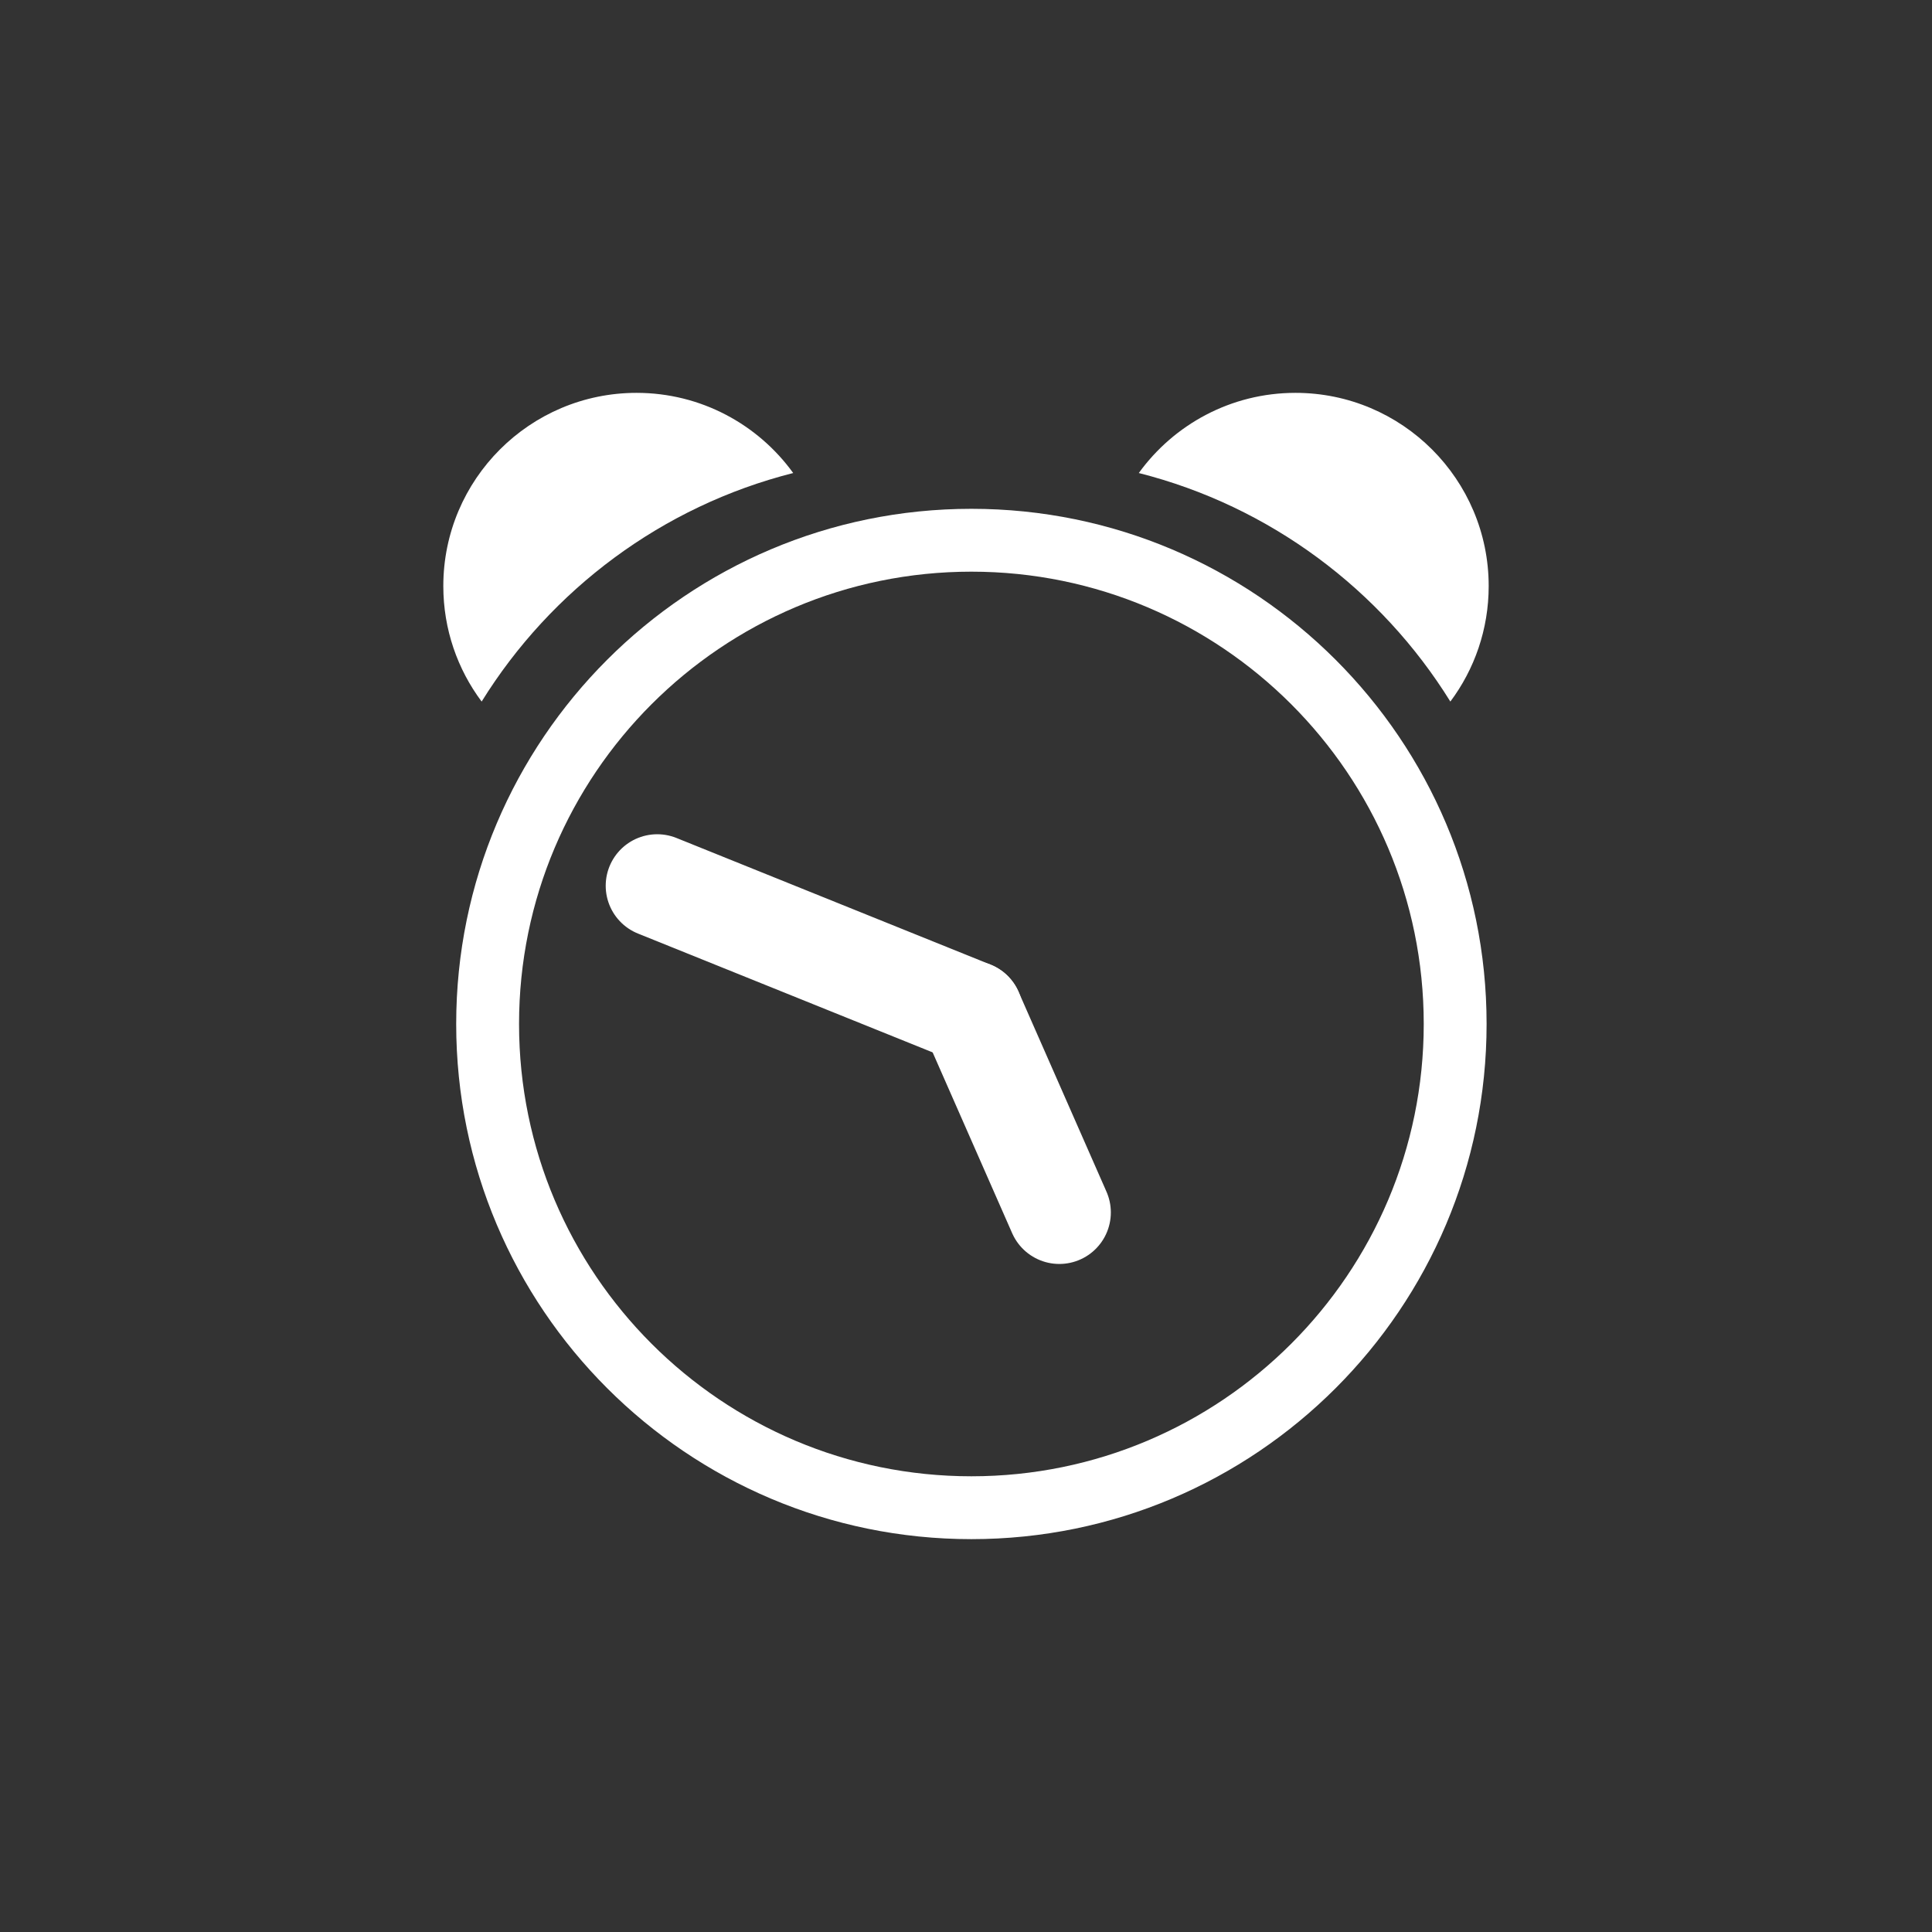 <?xml version="1.0" standalone="no"?>
<!DOCTYPE svg PUBLIC "-//W3C//DTD SVG 1.1//EN" "http://www.w3.org/Graphics/SVG/1.1/DTD/svg11.dtd">
<!--Generator: Xara Xtreme (www.xara.com), SVG filter version: 1.0.0.13-->
<svg stroke-width="0.501" stroke-linejoin="bevel" fill-rule="evenodd" xmlns:xlink="http://www.w3.org/1999/xlink" xmlns="http://www.w3.org/2000/svg" version="1.1" overflow="visible" width="56.25pt" height="56.25pt" viewBox="0 0 56.25 56.25">
 <rect x="0" y="0" width="56.25" height="56.25" fill="#333333" stroke="none"/>
 <g id="Document" fill="none" stroke="black" font-family="Times New Roman" font-size="16" transform="scale(1 -1)">
  <g id="Spread" transform="translate(0 -56.25)">
   <g id="icon">
    <g id="Group">
     <rect x="0.001" y="0" width="56.25" height="56.25" stroke-linejoin="miter" stroke-opacity="0.518" stroke="none"/>
     <g id="Group_1" fill="#ffffff">
      <path d="M 13.282,26.437 C 13.282,34.716 20.003,41.436 28.282,41.436 C 36.561,41.436 43.282,34.716 43.282,26.437 C 43.282,18.158 36.561,11.438 28.282,11.438 C 20.003,11.438 13.282,18.158 13.282,26.437 Z M 41.452,26.437 C 41.452,33.706 35.551,39.606 28.282,39.606 C 21.013,39.606 15.112,33.706 15.112,26.437 C 15.112,19.168 21.013,13.268 28.282,13.268 C 35.551,13.268 41.452,19.168 41.452,26.437 Z" stroke-linejoin="miter" stroke-opacity="0.518" stroke="none" marker-start="none" marker-end="none"/>
      <path d="M 30.842,20.95 L 28.281,26.773" fill="none" stroke-linecap="round" stroke="#ffffff" stroke-width="3" stroke-linejoin="round" stroke-miterlimit="79.84"/>
      <path d="M 19.135,30.461 L 28.281,26.773" fill="none" stroke-linecap="round" stroke="#ffffff" stroke-width="3" stroke-linejoin="round" stroke-miterlimit="79.84"/>
      <path d="M 12.907,39.187 C 12.907,42.292 15.428,44.812 18.533,44.812 C 20.409,44.812 22.072,43.891 23.094,42.478 C 19.279,41.513 16.044,39.083 14.023,35.824 C 13.322,36.762 12.907,37.926 12.907,39.187 Z" stroke-linejoin="miter" stroke-opacity="0.518" stroke="none" marker-start="none" marker-end="none"/>
      <path d="M 43.343,39.187 C 43.343,42.292 40.822,44.812 37.717,44.812 C 35.841,44.812 34.178,43.891 33.156,42.478 C 36.971,41.513 40.206,39.083 42.227,35.824 C 42.928,36.762 43.343,37.926 43.343,39.187 Z" stroke-linejoin="miter" stroke-opacity="0.518" stroke="none" marker-start="none" marker-end="none"/>
     </g>
    </g>
   </g>
  </g>
 </g>
</svg>
